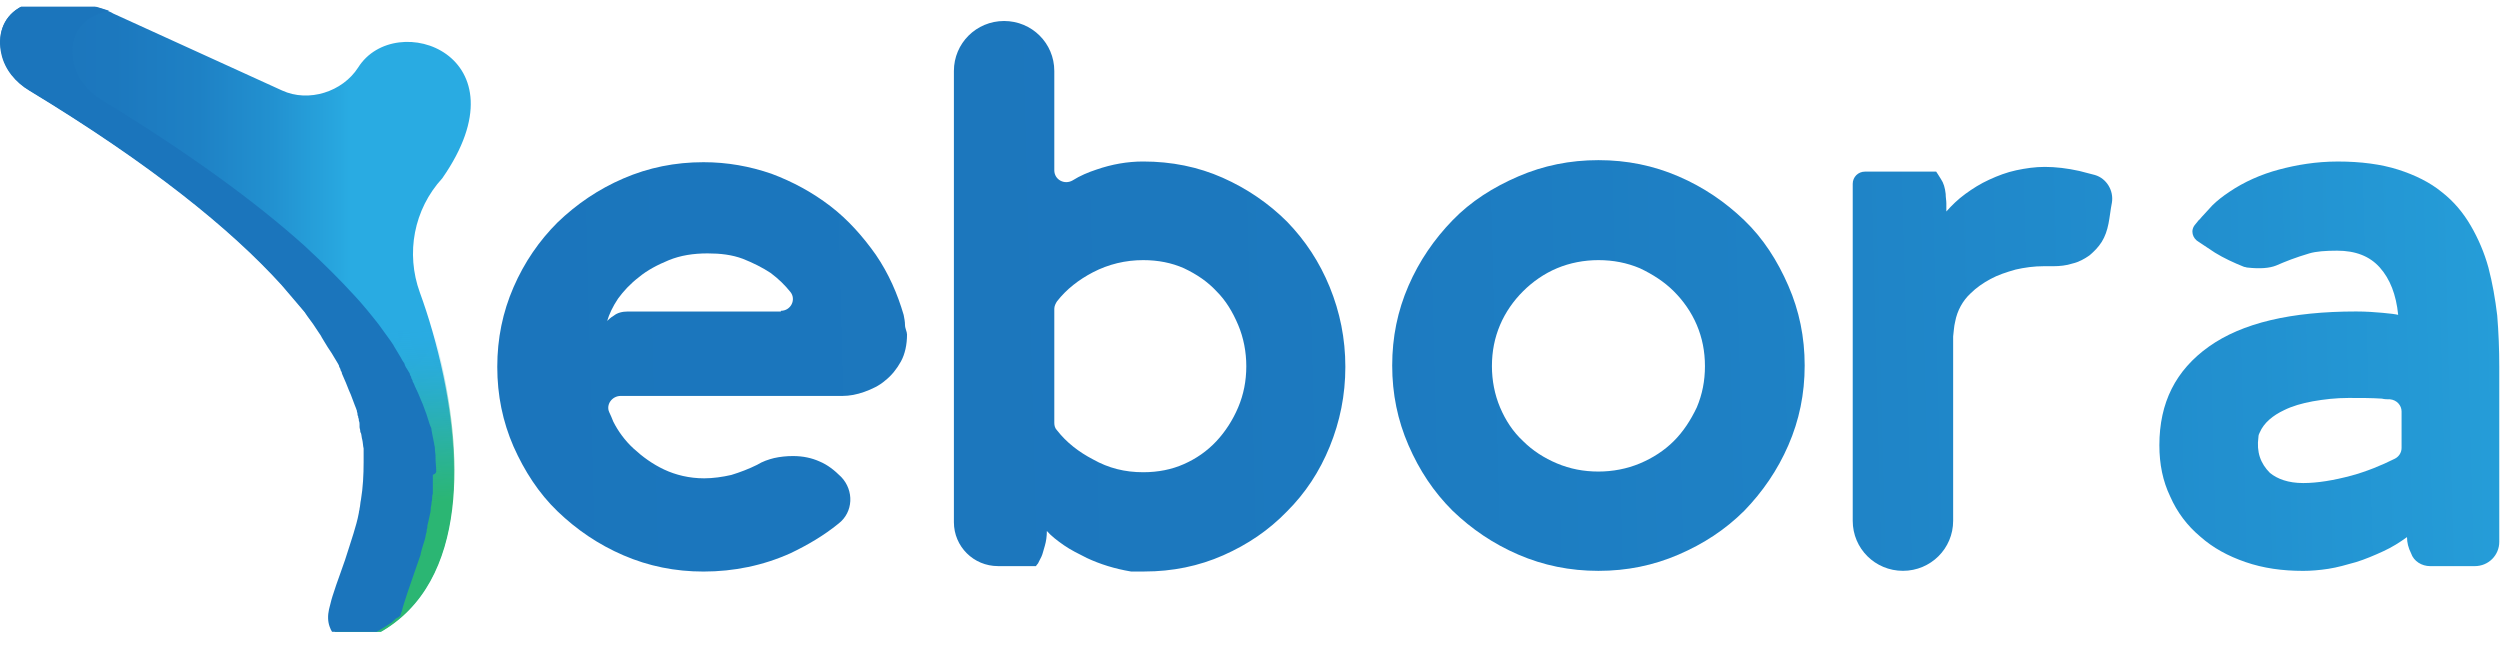 <svg width="100" height="26" viewBox="0 0 100 26" fill="none" xmlns="http://www.w3.org/2000/svg">
<g clip-path="url(#clip0_3_269)">
<path d="M36.281 13.378C36.281 13.784 36.2 14.162 36.037 14.459C35.874 14.756 35.657 15.026 35.413 15.216C35.169 15.432 34.87 15.567 34.572 15.675C34.273 15.783 33.975 15.837 33.703 15.837H24.83C24.477 15.837 24.233 16.188 24.368 16.485C24.422 16.593 24.477 16.729 24.531 16.864C24.721 17.242 24.992 17.62 25.345 17.944C25.698 18.269 26.105 18.566 26.566 18.782C27.028 18.998 27.57 19.133 28.167 19.133C28.52 19.133 28.9 19.079 29.253 18.998C29.606 18.89 29.959 18.755 30.284 18.593C30.501 18.458 30.745 18.377 30.962 18.323C31.207 18.269 31.451 18.242 31.722 18.242C32.129 18.242 32.482 18.323 32.781 18.458C33.106 18.593 33.378 18.809 33.649 19.079C34.165 19.62 34.138 20.484 33.541 20.944C32.944 21.43 32.292 21.808 31.614 22.132C30.528 22.619 29.361 22.862 28.14 22.862C27 22.862 25.942 22.646 24.938 22.213C23.934 21.781 23.066 21.187 22.306 20.457C21.546 19.728 20.976 18.836 20.542 17.863C20.108 16.864 19.891 15.81 19.891 14.675C19.891 13.54 20.108 12.486 20.542 11.487C20.976 10.487 21.573 9.623 22.306 8.893C23.066 8.163 23.934 7.569 24.938 7.137C25.942 6.704 27 6.488 28.14 6.488C29.09 6.488 29.986 6.65 30.854 6.948C31.722 7.272 32.509 7.704 33.215 8.245C33.92 8.785 34.517 9.46 35.033 10.19C35.549 10.946 35.901 11.757 36.146 12.595C36.173 12.73 36.2 12.865 36.2 13C36.2 13.135 36.281 13.27 36.281 13.378ZM31.234 12.432C31.641 12.432 31.858 11.973 31.614 11.676C31.397 11.406 31.152 11.163 30.827 10.919C30.501 10.703 30.121 10.514 29.714 10.352C29.28 10.19 28.819 10.136 28.303 10.136C27.733 10.136 27.218 10.217 26.756 10.406C26.295 10.595 25.888 10.811 25.562 11.082C25.209 11.352 24.938 11.649 24.721 11.946C24.504 12.27 24.368 12.568 24.287 12.838C24.341 12.784 24.422 12.703 24.558 12.622C24.694 12.514 24.884 12.46 25.128 12.46H31.234V12.432Z" fill="url(#paint0_linear_3_269)"/>
<path d="M40.164 0.84C41.277 0.84 42.172 1.731 42.172 2.839V6.811C42.172 7.189 42.58 7.405 42.905 7.216C43.204 7.027 43.529 6.892 43.855 6.784C44.479 6.568 45.103 6.46 45.727 6.46C46.867 6.46 47.926 6.676 48.903 7.108C49.879 7.541 50.748 8.135 51.48 8.865C52.213 9.621 52.783 10.486 53.19 11.485C53.597 12.485 53.814 13.539 53.814 14.674C53.814 15.809 53.597 16.862 53.19 17.862C52.783 18.862 52.213 19.726 51.48 20.456C50.748 21.212 49.907 21.78 48.93 22.212C47.953 22.644 46.894 22.86 45.782 22.86H45.32C45.293 22.86 45.266 22.86 45.239 22.86C44.588 22.752 43.991 22.563 43.475 22.32C43.15 22.158 42.824 21.996 42.552 21.807C42.281 21.618 42.037 21.428 41.874 21.239C41.874 21.456 41.847 21.645 41.793 21.834C41.738 21.996 41.711 22.158 41.657 22.266C41.603 22.374 41.548 22.482 41.521 22.536C41.467 22.59 41.44 22.644 41.44 22.644H39.92C38.943 22.644 38.156 21.861 38.156 20.888V2.839C38.156 1.731 39.052 0.84 40.164 0.84ZM45.727 18.889C46.325 18.889 46.867 18.781 47.356 18.564C47.844 18.348 48.278 18.051 48.658 17.646C49.011 17.267 49.31 16.808 49.527 16.295C49.744 15.781 49.852 15.241 49.852 14.647C49.852 14.079 49.744 13.512 49.527 12.998C49.31 12.485 49.038 12.026 48.658 11.648C48.306 11.269 47.871 10.972 47.356 10.729C46.867 10.513 46.325 10.405 45.727 10.405C45.022 10.405 44.343 10.567 43.719 10.891C43.15 11.188 42.661 11.566 42.281 12.053C42.227 12.134 42.172 12.242 42.172 12.35V16.916C42.172 17.024 42.2 17.132 42.281 17.213C42.661 17.7 43.15 18.078 43.719 18.375C44.343 18.727 44.995 18.889 45.727 18.889Z" fill="url(#paint1_linear_3_269)"/>
<path d="M55.688 14.62C55.688 13.485 55.905 12.431 56.339 11.432C56.773 10.432 57.37 9.567 58.103 8.811C58.835 8.054 59.731 7.487 60.735 7.055C61.739 6.622 62.797 6.406 63.937 6.406C65.077 6.406 66.135 6.622 67.139 7.055C68.143 7.487 69.012 8.081 69.772 8.811C70.531 9.54 71.101 10.432 71.535 11.432C71.97 12.431 72.187 13.485 72.187 14.62C72.187 15.755 71.97 16.809 71.535 17.808C71.101 18.808 70.504 19.673 69.772 20.429C69.012 21.186 68.143 21.753 67.139 22.185C66.135 22.618 65.077 22.834 63.937 22.834C62.797 22.834 61.739 22.618 60.735 22.185C59.731 21.753 58.862 21.159 58.103 20.429C57.343 19.673 56.773 18.808 56.339 17.808C55.905 16.809 55.688 15.755 55.688 14.62ZM59.677 14.647C59.677 15.214 59.785 15.782 60.002 16.295C60.219 16.809 60.518 17.268 60.925 17.646C61.305 18.024 61.766 18.322 62.282 18.538C62.797 18.754 63.34 18.862 63.937 18.862C64.507 18.862 65.077 18.754 65.593 18.538C66.108 18.322 66.57 18.024 66.949 17.646C67.329 17.268 67.628 16.809 67.872 16.295C68.089 15.782 68.198 15.242 68.198 14.647C68.198 14.053 68.089 13.512 67.872 12.999C67.655 12.486 67.329 12.026 66.949 11.648C66.57 11.27 66.108 10.973 65.593 10.729C65.077 10.513 64.534 10.405 63.937 10.405C63.367 10.405 62.797 10.513 62.282 10.729C61.766 10.945 61.305 11.27 60.925 11.648C60.545 12.026 60.219 12.486 60.002 12.999C59.785 13.512 59.677 14.053 59.677 14.647Z" fill="url(#paint2_linear_3_269)"/>
<path d="M77.447 6.865C77.474 6.892 77.529 7 77.637 7.162C77.746 7.324 77.8 7.513 77.827 7.757C77.827 7.892 77.854 8.027 77.854 8.135C77.854 8.27 77.854 8.351 77.854 8.459C78.071 8.216 78.316 7.973 78.614 7.757C78.913 7.54 79.211 7.351 79.564 7.189C79.917 7.027 80.269 6.892 80.649 6.811C81.029 6.73 81.409 6.676 81.789 6.676C82.223 6.676 82.685 6.73 83.173 6.838C83.39 6.892 83.58 6.946 83.797 7C84.259 7.135 84.557 7.621 84.476 8.108C84.421 8.378 84.394 8.675 84.34 8.945C84.286 9.216 84.204 9.459 84.069 9.675C83.933 9.891 83.77 10.053 83.58 10.215C83.39 10.35 83.146 10.486 82.902 10.54C82.657 10.621 82.386 10.648 82.142 10.648C82.088 10.648 82.033 10.648 82.033 10.648C82.033 10.648 81.925 10.648 81.762 10.648C81.355 10.648 80.975 10.702 80.622 10.783C80.242 10.891 79.917 10.999 79.618 11.161C79.32 11.323 79.048 11.512 78.831 11.728C78.506 12.026 78.288 12.431 78.207 12.863C78.153 13.079 78.153 13.268 78.126 13.458V20.834C78.126 21.942 77.23 22.833 76.118 22.833C75.005 22.833 74.109 21.942 74.109 20.834V7.351C74.109 7.081 74.326 6.865 74.598 6.865H77.447Z" fill="url(#paint3_linear_3_269)"/>
<path d="M88.6 10.108C88.383 9.973 88.166 9.811 87.949 9.676C87.705 9.541 87.596 9.217 87.813 8.974C88.03 8.704 87.922 8.839 87.976 8.785C88.112 8.622 88.302 8.433 88.492 8.217C88.682 8.028 88.926 7.839 89.17 7.677C89.767 7.272 90.446 6.974 91.151 6.785C91.857 6.596 92.644 6.461 93.512 6.461C94.435 6.461 95.249 6.569 95.927 6.785C96.606 7.001 97.203 7.299 97.664 7.677C98.153 8.055 98.532 8.514 98.831 9.028C99.129 9.541 99.374 10.108 99.537 10.703C99.699 11.324 99.808 11.946 99.889 12.621C99.944 13.297 99.971 13.972 99.971 14.675V21.673C99.971 22.213 99.537 22.645 98.994 22.645H97.203C96.877 22.645 96.551 22.456 96.443 22.132C96.334 21.916 96.28 21.7 96.28 21.484C95.981 21.7 95.683 21.889 95.33 22.051C94.978 22.213 94.597 22.375 94.245 22.483C93.865 22.591 93.485 22.7 93.132 22.753C92.779 22.808 92.427 22.835 92.128 22.835C91.287 22.835 90.527 22.727 89.821 22.483C89.116 22.24 88.519 21.916 88.003 21.457C87.488 21.024 87.081 20.484 86.809 19.862C86.511 19.241 86.375 18.566 86.375 17.809C86.375 16.107 87.026 14.81 88.356 13.864C89.686 12.918 91.64 12.459 94.245 12.459C94.652 12.459 95.005 12.486 95.303 12.513C95.602 12.54 95.819 12.567 95.927 12.594C95.846 11.784 95.602 11.162 95.195 10.703C94.787 10.244 94.218 10.027 93.485 10.027C93.024 10.027 92.644 10.055 92.372 10.136C92.101 10.217 91.857 10.298 91.64 10.379C91.422 10.46 91.233 10.541 91.043 10.622C90.771 10.73 90.391 10.757 89.903 10.703C89.849 10.703 89.821 10.676 89.767 10.676C89.36 10.514 88.953 10.325 88.6 10.108ZM92.128 19.322C92.698 19.322 93.349 19.214 94.055 19.025C94.652 18.863 95.249 18.62 95.792 18.349C95.954 18.268 96.063 18.106 96.063 17.917V16.458C96.063 16.215 95.873 15.999 95.602 15.972C95.493 15.972 95.385 15.972 95.276 15.945C94.869 15.918 94.435 15.918 93.946 15.918C93.431 15.918 92.969 15.972 92.508 16.053C92.074 16.134 91.694 16.242 91.368 16.404C90.907 16.62 90.554 16.917 90.391 17.296C90.364 17.35 90.337 17.404 90.337 17.485C90.256 18.079 90.418 18.538 90.798 18.917C91.097 19.16 91.531 19.322 92.128 19.322Z" fill="url(#paint4_linear_3_269)"/>
<path d="M13.294 25.047C13.131 24.642 13.294 24.183 13.402 23.831C14.569 19.913 18.585 14.159 1.191 3.621C0.648 3.297 0.214 2.783 0.078 2.162C-0.275 0.73 0.838 -0.729 4.23 0.406C4.311 0.433 4.447 0.487 4.528 0.541L11.286 3.621C12.344 4.107 13.701 3.675 14.325 2.702C15.818 0.325 21.136 2.189 17.69 7.133C16.55 8.376 16.224 10.133 16.794 11.7C18.151 15.401 19.617 22.832 15.139 25.317C15.166 25.317 13.728 26.209 13.294 25.047Z" fill="url(#paint5_linear_3_269)"/>
<path d="M15.162 25.317C15.162 25.317 13.751 26.208 13.289 25.047C13.127 24.641 13.289 24.182 13.398 23.831C14.022 21.75 15.46 19.129 13.995 15.536C13.724 14.887 13.371 14.212 12.909 13.482C12.855 13.401 12.801 13.347 12.747 13.266C12.34 12.672 11.851 12.05 11.281 11.429C11.634 9.889 12.991 8.754 14.646 8.754C15.379 8.754 16.057 8.997 16.627 9.375C16.492 10.132 16.546 10.943 16.844 11.699C17.089 12.374 17.333 13.158 17.55 14.023C18.5 17.94 18.825 23.29 15.162 25.317Z" fill="url(#paint6_linear_3_269)"/>
<path d="M17.449 18.833C17.449 18.671 17.422 18.509 17.422 18.346C17.422 18.319 17.422 18.292 17.422 18.265C17.422 18.157 17.395 18.049 17.395 17.941C17.395 17.941 17.395 17.941 17.395 17.914C17.395 17.86 17.367 17.806 17.367 17.752C17.34 17.617 17.313 17.482 17.286 17.347C17.286 17.293 17.259 17.239 17.259 17.185C17.259 17.131 17.232 17.076 17.205 17.023C17.205 16.995 17.177 16.968 17.177 16.941C17.096 16.671 17.015 16.428 16.906 16.158C16.879 16.104 16.852 16.023 16.825 15.969C16.77 15.834 16.716 15.699 16.662 15.591C16.635 15.563 16.635 15.509 16.608 15.482C16.581 15.428 16.581 15.401 16.553 15.347C16.526 15.293 16.499 15.266 16.499 15.212C16.472 15.158 16.445 15.131 16.445 15.077C16.418 15.023 16.391 14.996 16.391 14.942C16.363 14.888 16.336 14.861 16.309 14.807C16.255 14.726 16.201 14.645 16.174 14.537C16.119 14.456 16.065 14.375 16.011 14.267C15.983 14.213 15.956 14.185 15.929 14.131C15.875 14.05 15.821 13.942 15.766 13.861C15.766 13.834 15.739 13.834 15.739 13.807C15.712 13.753 15.658 13.699 15.631 13.645C15.468 13.429 15.305 13.186 15.142 12.97C14.844 12.591 14.518 12.186 14.165 11.808C13.595 11.186 12.944 10.538 12.184 9.835C10.23 8.079 7.571 6.134 4.07 3.999C3.528 3.675 3.093 3.162 2.958 2.54C2.741 1.595 3.121 0.676 4.369 0.433C4.342 0.433 4.315 0.406 4.287 0.406C0.841 -0.729 -0.272 0.73 0.054 2.162C0.19 2.783 0.624 3.297 1.167 3.621C6.024 6.566 9.226 9.16 11.262 11.402C11.587 11.781 11.886 12.132 12.184 12.483C12.211 12.537 12.266 12.591 12.293 12.645C12.456 12.861 12.591 13.051 12.727 13.267C12.754 13.321 12.809 13.375 12.836 13.429C12.836 13.456 12.863 13.456 12.863 13.483L12.944 13.618C13.053 13.807 13.161 13.969 13.27 14.131C13.297 14.185 13.324 14.213 13.351 14.267C13.378 14.321 13.405 14.348 13.433 14.402C13.46 14.456 13.487 14.483 13.514 14.537C13.541 14.591 13.568 14.618 13.568 14.672C13.595 14.726 13.623 14.753 13.623 14.807C13.65 14.861 13.677 14.888 13.677 14.942C13.731 15.077 13.785 15.185 13.84 15.32C13.867 15.374 13.867 15.401 13.894 15.455C13.921 15.509 13.921 15.536 13.948 15.591C13.975 15.645 14.002 15.726 14.03 15.78C14.084 15.915 14.138 16.077 14.193 16.212C14.22 16.266 14.22 16.293 14.247 16.347C14.247 16.374 14.274 16.401 14.274 16.428C14.274 16.482 14.301 16.509 14.301 16.563C14.301 16.563 14.301 16.563 14.301 16.59C14.301 16.617 14.328 16.644 14.328 16.671C14.328 16.671 14.328 16.671 14.328 16.698C14.355 16.752 14.355 16.806 14.355 16.833C14.382 16.887 14.382 16.941 14.382 16.995C14.382 17.023 14.382 17.023 14.382 17.049V17.076C14.382 17.131 14.41 17.185 14.41 17.239C14.41 17.266 14.41 17.293 14.437 17.32C14.464 17.401 14.464 17.509 14.491 17.59C14.518 17.698 14.518 17.833 14.545 17.941C14.545 17.968 14.545 17.995 14.545 18.022C14.545 18.076 14.545 18.13 14.545 18.157C14.545 18.184 14.545 18.238 14.545 18.265C14.545 18.292 14.545 18.319 14.545 18.346C14.545 18.401 14.545 18.454 14.545 18.482C14.545 18.995 14.518 19.508 14.437 19.995C14.41 20.103 14.41 20.238 14.382 20.346C14.382 20.4 14.355 20.454 14.355 20.508C14.301 20.805 14.22 21.075 14.138 21.346C14.084 21.508 14.03 21.697 13.975 21.859C13.758 22.588 13.487 23.237 13.297 23.858C13.27 23.939 13.243 24.047 13.216 24.156C13.188 24.237 13.188 24.291 13.161 24.372C13.107 24.615 13.107 24.858 13.188 25.074C13.243 25.236 13.324 25.344 13.405 25.425L13.433 25.453L13.46 25.48C13.487 25.506 13.514 25.506 13.541 25.534C13.541 25.534 13.568 25.534 13.568 25.561C13.595 25.561 13.595 25.588 13.623 25.588H13.65C13.677 25.588 13.677 25.615 13.704 25.615H13.731C13.758 25.615 13.758 25.615 13.785 25.642C13.812 25.669 13.812 25.642 13.84 25.642C13.867 25.642 13.894 25.642 13.894 25.642C14.002 25.642 14.111 25.642 14.247 25.615C14.274 25.615 14.301 25.615 14.328 25.588C14.518 25.534 14.708 25.453 14.844 25.398C14.871 25.398 14.871 25.371 14.898 25.371C14.979 25.317 15.034 25.29 15.034 25.29C15.169 25.209 15.305 25.128 15.441 25.047C15.495 25.02 15.549 24.966 15.604 24.939C15.658 24.912 15.685 24.885 15.739 24.831C15.793 24.777 15.848 24.723 15.929 24.696C15.956 24.669 15.983 24.642 16.011 24.642C16.011 24.615 16.011 24.588 16.038 24.561C16.038 24.534 16.038 24.507 16.065 24.48C16.092 24.372 16.119 24.264 16.146 24.183C16.336 23.561 16.581 22.913 16.825 22.183V22.156C16.852 22.048 16.879 21.94 16.906 21.859C16.96 21.697 17.015 21.535 17.042 21.346C17.069 21.291 17.069 21.238 17.069 21.183C17.096 21.129 17.096 21.075 17.096 21.021C17.123 20.913 17.15 20.805 17.177 20.67C17.205 20.562 17.232 20.427 17.232 20.319C17.232 20.265 17.259 20.211 17.259 20.13C17.259 20.076 17.286 20.022 17.286 19.941C17.286 19.887 17.286 19.832 17.313 19.751C17.313 19.697 17.313 19.643 17.313 19.616C17.313 19.589 17.313 19.562 17.313 19.535C17.313 19.508 17.313 19.481 17.313 19.454C17.313 19.427 17.313 19.4 17.313 19.346C17.313 19.292 17.313 19.238 17.313 19.184C17.313 19.13 17.313 19.049 17.313 18.995C17.449 18.941 17.449 18.887 17.449 18.833Z" fill="#1B75BC"/>
</g>
<defs>
<linearGradient id="paint0_linear_3_269" x1="18.565" y1="14.881" x2="142.563" y2="11.666" gradientUnits="userSpaceOnUse">
<stop stop-color="#1B75BC"/>
<stop offset="0.244" stop-color="#1C78BE"/>
<stop offset="0.421" stop-color="#1E81C5"/>
<stop offset="0.578" stop-color="#2291D0"/>
<stop offset="0.721" stop-color="#28A7DF"/>
<stop offset="0.741" stop-color="#29ABE2"/>
</linearGradient>
<linearGradient id="paint1_linear_3_269" x1="18.505" y1="12.466" x2="142.502" y2="9.25" gradientUnits="userSpaceOnUse">
<stop stop-color="#1B75BC"/>
<stop offset="0.244" stop-color="#1C78BE"/>
<stop offset="0.421" stop-color="#1E81C5"/>
<stop offset="0.578" stop-color="#2291D0"/>
<stop offset="0.721" stop-color="#28A7DF"/>
<stop offset="0.741" stop-color="#29ABE2"/>
</linearGradient>
<linearGradient id="paint2_linear_3_269" x1="18.592" y1="15.798" x2="142.589" y2="12.583" gradientUnits="userSpaceOnUse">
<stop stop-color="#1B75BC"/>
<stop offset="0.244" stop-color="#1C78BE"/>
<stop offset="0.421" stop-color="#1E81C5"/>
<stop offset="0.578" stop-color="#2291D0"/>
<stop offset="0.721" stop-color="#28A7DF"/>
<stop offset="0.741" stop-color="#29ABE2"/>
</linearGradient>
<linearGradient id="paint3_linear_3_269" x1="18.601" y1="16.295" x2="142.598" y2="13.08" gradientUnits="userSpaceOnUse">
<stop stop-color="#1B75BC"/>
<stop offset="0.244" stop-color="#1C78BE"/>
<stop offset="0.421" stop-color="#1E81C5"/>
<stop offset="0.578" stop-color="#2291D0"/>
<stop offset="0.721" stop-color="#28A7DF"/>
<stop offset="0.741" stop-color="#29ABE2"/>
</linearGradient>
<linearGradient id="paint4_linear_3_269" x1="18.607" y1="16.547" x2="142.604" y2="13.331" gradientUnits="userSpaceOnUse">
<stop stop-color="#1B75BC"/>
<stop offset="0.244" stop-color="#1C78BE"/>
<stop offset="0.421" stop-color="#1E81C5"/>
<stop offset="0.578" stop-color="#2291D0"/>
<stop offset="0.721" stop-color="#28A7DF"/>
<stop offset="0.741" stop-color="#29ABE2"/>
</linearGradient>
<linearGradient id="paint5_linear_3_269" x1="-0.003" y1="12.825" x2="18.835" y2="12.825" gradientUnits="userSpaceOnUse">
<stop stop-color="#1B75BC"/>
<stop offset="0.244" stop-color="#1C78BE"/>
<stop offset="0.421" stop-color="#1E81C5"/>
<stop offset="0.578" stop-color="#2291D0"/>
<stop offset="0.721" stop-color="#28A7DF"/>
<stop offset="0.741" stop-color="#29ABE2"/>
</linearGradient>
<linearGradient id="paint6_linear_3_269" x1="15.064" y1="27.097" x2="14.666" y2="13.283" gradientUnits="userSpaceOnUse">
<stop offset="0.503" stop-color="#2BB673"/>
<stop offset="0.606" stop-color="#2BB677" stop-opacity="0.792"/>
<stop offset="0.699" stop-color="#2BB581" stop-opacity="0.605"/>
<stop offset="0.788" stop-color="#2AB394" stop-opacity="0.427"/>
<stop offset="0.874" stop-color="#2AB0AE" stop-opacity="0.253"/>
<stop offset="0.958" stop-color="#29ADCE" stop-opacity="0.085"/>
<stop offset="1" stop-color="#29ABE2" stop-opacity="0"/>
</linearGradient>
<clipPath id="clip0_3_269">
<rect width="100" height="25" fill="white" transform="translate(0 0.273)"/>
</clipPath>
</defs>
</svg>
